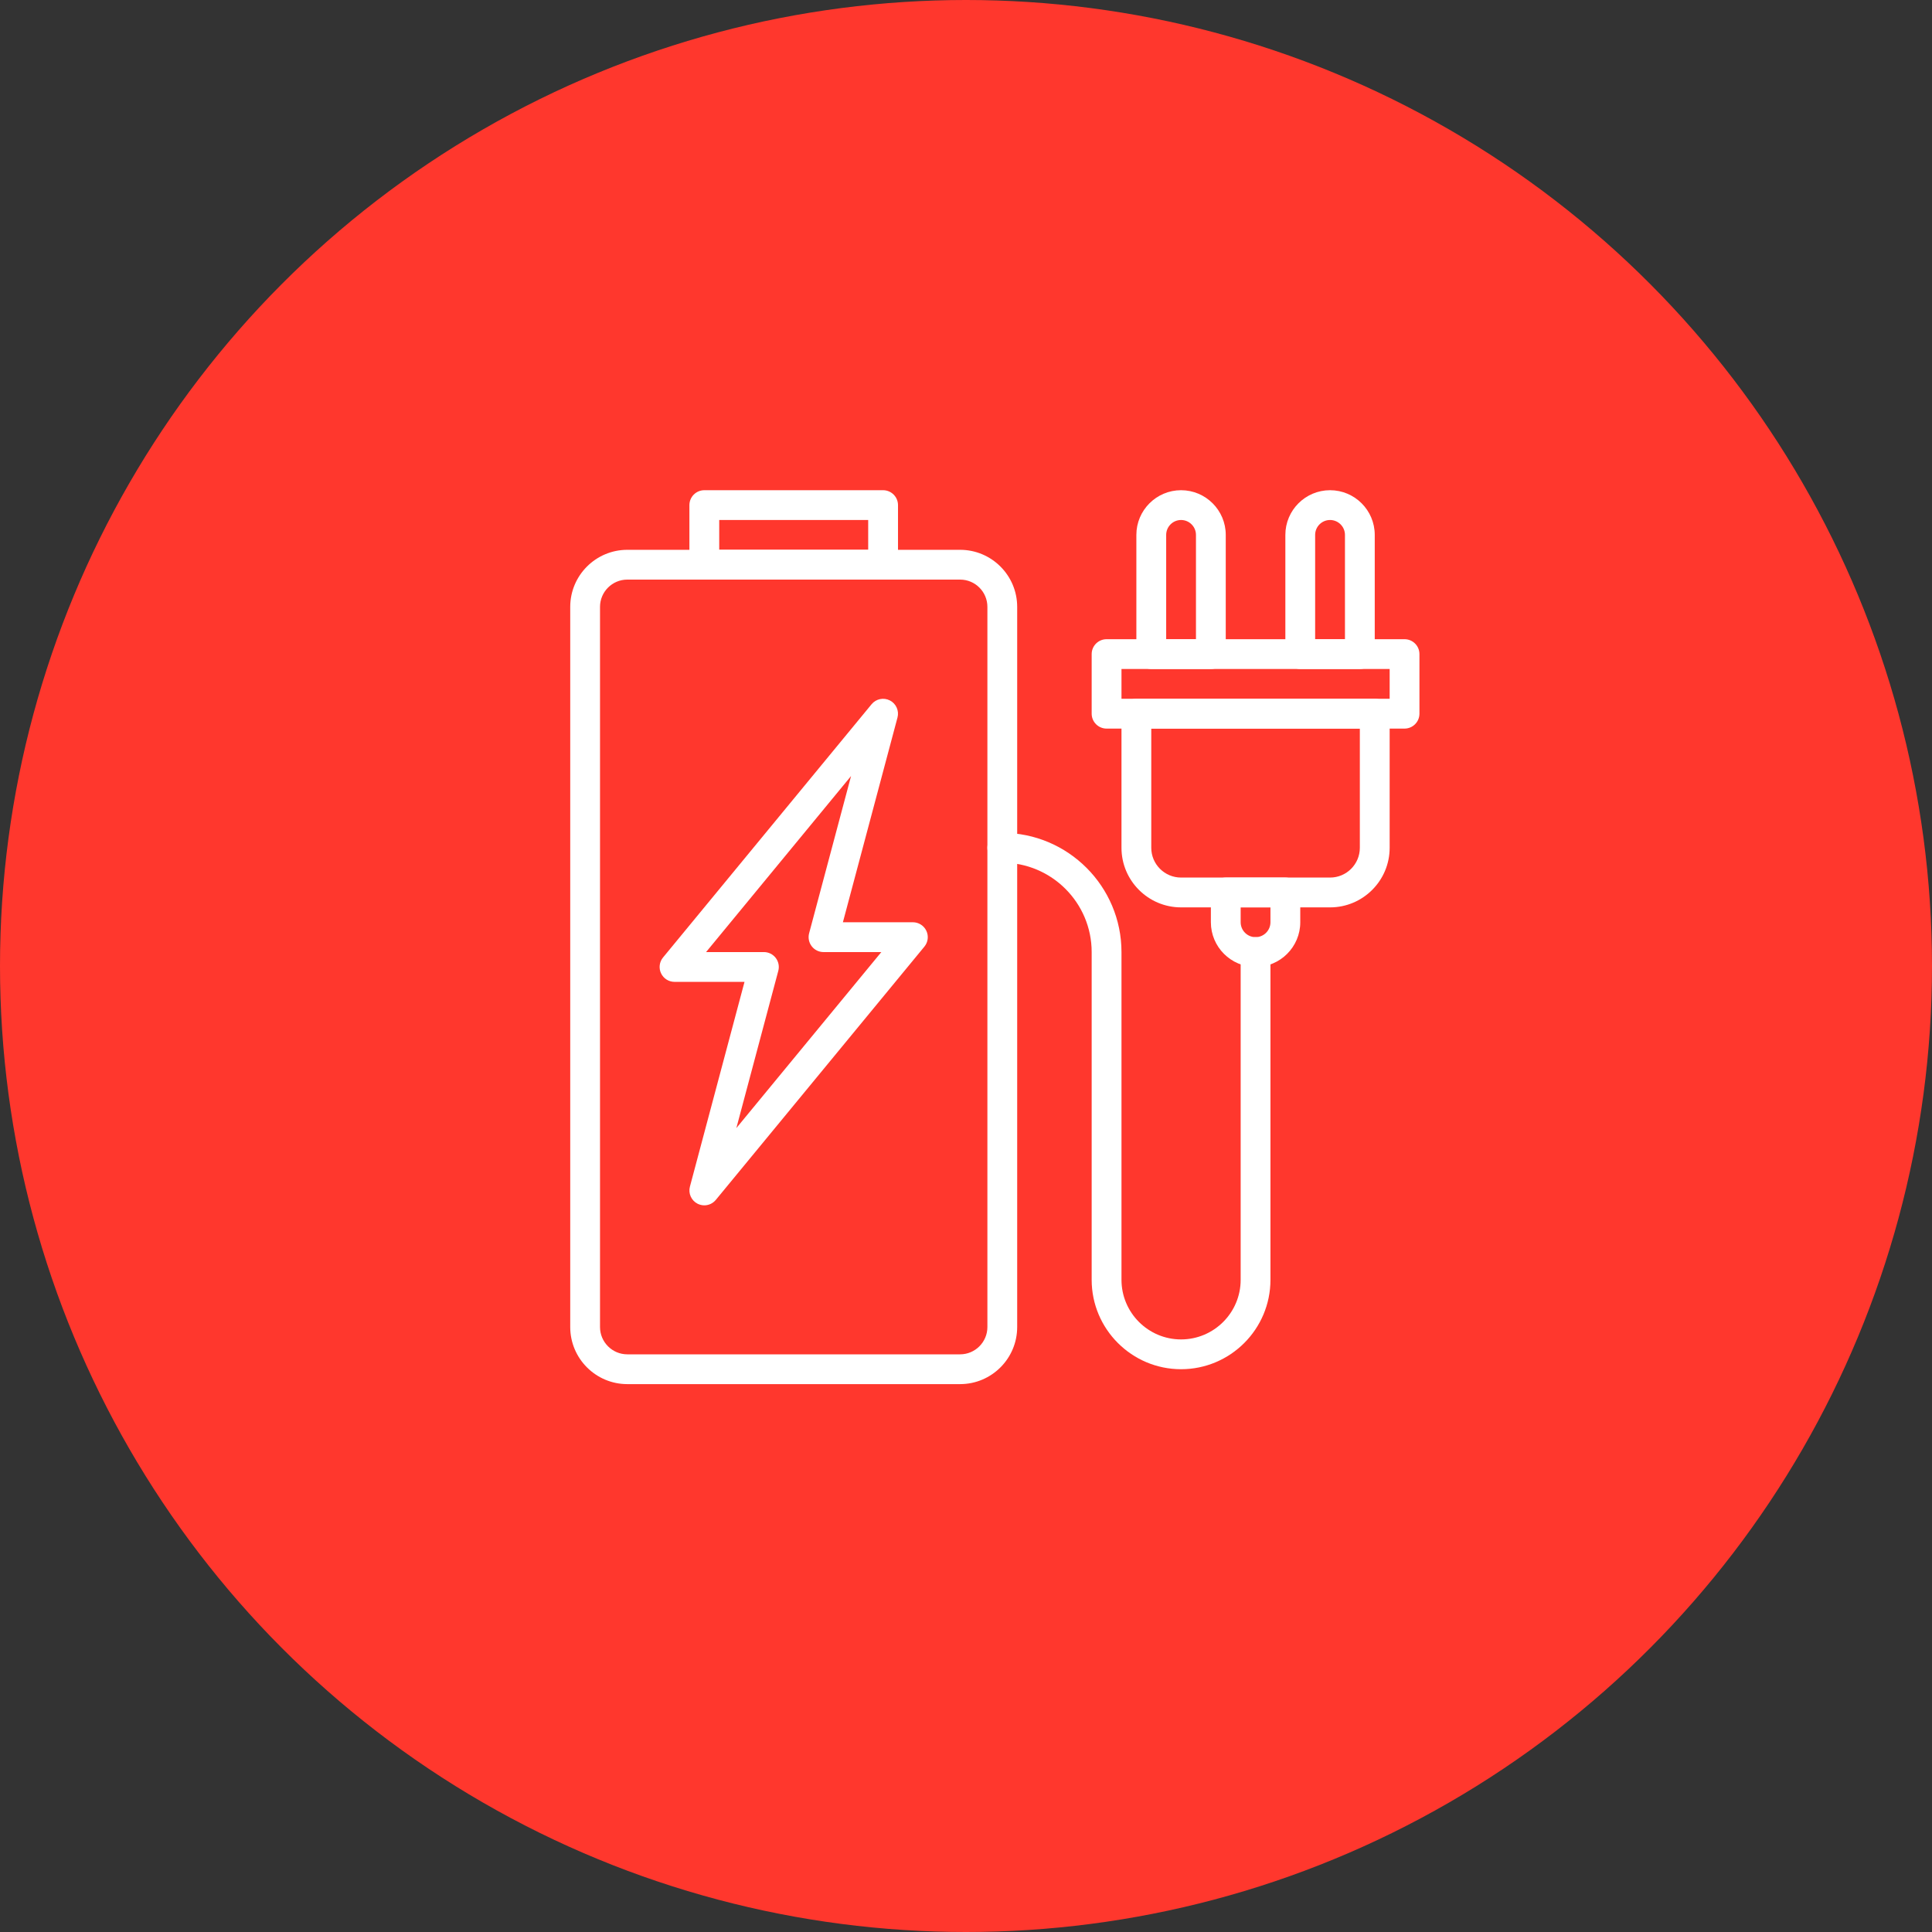 <svg width="67" height="67" viewBox="0 0 67 67" fill="none" xmlns="http://www.w3.org/2000/svg">
<rect x="0" y="0" width="67" height="67" fill="#333333" stroke="none"/>
<circle cx="33.5" cy="33.5" r="33.5" fill="#FF372D"/>
<path d="M32.125 32.279C32.04 32.099 31.858 31.983 31.658 31.983H29.231L31.124 24.884C31.187 24.649 31.077 24.402 30.861 24.291C30.645 24.18 30.381 24.234 30.226 24.422L22.993 33.205C22.866 33.359 22.839 33.573 22.925 33.754C23.01 33.935 23.192 34.05 23.392 34.05H25.819L23.926 41.15C23.863 41.385 23.973 41.632 24.189 41.743C24.264 41.781 24.345 41.8 24.425 41.8C24.575 41.8 24.723 41.734 24.824 41.611L32.057 32.828C32.184 32.674 32.211 32.46 32.125 32.279ZM25.536 39.121L26.991 33.667C27.032 33.512 26.999 33.346 26.901 33.219C26.804 33.092 26.652 33.017 26.492 33.017H24.486L29.514 26.912L28.059 32.367C28.018 32.522 28.051 32.687 28.149 32.815C28.246 32.942 28.398 33.017 28.558 33.017H30.564L25.536 39.121Z" fill="white"/>
<path d="M30.625 17H24.425C24.14 17 23.908 17.232 23.908 17.517V19.583C23.908 19.869 24.14 20.1 24.425 20.1H30.625C30.91 20.1 31.142 19.869 31.142 19.583V17.517C31.142 17.232 30.91 17 30.625 17ZM30.108 19.067H24.942V18.033H30.108V19.067H30.108Z" fill="white"/>
<path d="M33.296 19.067H21.754C20.663 19.067 19.775 19.955 19.775 21.046V46.021C19.775 47.112 20.663 48 21.754 48H33.296C34.387 48 35.275 47.112 35.275 46.021V21.046C35.275 19.955 34.387 19.067 33.296 19.067ZM34.242 46.021C34.242 46.542 33.817 46.967 33.296 46.967H21.754C21.233 46.967 20.808 46.542 20.808 46.021V21.046C20.808 20.524 21.233 20.1 21.754 20.1H33.296C33.818 20.1 34.242 20.524 34.242 21.046V46.021H34.242Z" fill="white"/>
<path d="M40.958 17C40.104 17 39.408 17.695 39.408 18.55V22.683C39.408 22.968 39.64 23.2 39.925 23.2H41.992C42.277 23.2 42.508 22.968 42.508 22.683V18.55C42.508 17.695 41.813 17 40.958 17ZM41.475 22.167H40.442V18.55C40.442 18.265 40.674 18.033 40.958 18.033C41.243 18.033 41.475 18.265 41.475 18.55V22.167H41.475Z" fill="white"/>
<path d="M46.125 17C45.27 17 44.575 17.695 44.575 18.55V22.683C44.575 22.968 44.806 23.2 45.092 23.2H47.158C47.444 23.2 47.675 22.968 47.675 22.683V18.55C47.675 17.695 46.98 17 46.125 17ZM46.642 22.167H45.608V18.55C45.608 18.265 45.84 18.033 46.125 18.033C46.41 18.033 46.642 18.265 46.642 18.55V22.167H46.642Z" fill="white"/>
<path d="M48.708 22.167H38.375C38.09 22.167 37.858 22.398 37.858 22.683V24.75C37.858 25.035 38.09 25.267 38.375 25.267H48.708C48.993 25.267 49.225 25.035 49.225 24.75V22.683C49.225 22.398 48.993 22.167 48.708 22.167ZM48.192 24.233H38.892V23.2H48.192V24.233Z" fill="white"/>
<path d="M47.675 24.233H39.408C39.123 24.233 38.892 24.465 38.892 24.75V29.401C38.892 30.54 39.819 31.467 40.958 31.467H46.126C47.265 31.467 48.192 30.54 48.192 29.401V24.75C48.192 24.465 47.96 24.233 47.675 24.233ZM47.158 29.401C47.158 29.97 46.695 30.433 46.126 30.433H40.958C40.388 30.433 39.925 29.97 39.925 29.401V25.267H47.158V29.401Z" fill="white"/>
<path d="M44.575 30.433H42.508C42.223 30.433 41.992 30.665 41.992 30.95V31.983C41.992 32.838 42.687 33.533 43.542 33.533C44.396 33.533 45.092 32.838 45.092 31.983V30.95C45.092 30.665 44.86 30.433 44.575 30.433ZM44.058 31.983C44.058 32.268 43.826 32.5 43.542 32.5C43.257 32.5 43.025 32.268 43.025 31.983V31.467H44.058V31.983H44.058Z" fill="white"/>
<path d="M43.542 32.5C43.257 32.5 43.025 32.731 43.025 33.017V44.383C43.025 45.523 42.098 46.45 40.958 46.45C39.819 46.45 38.892 45.523 38.892 44.383V33.017C38.892 30.738 37.037 28.883 34.758 28.883C34.473 28.883 34.242 29.115 34.242 29.4C34.242 29.685 34.473 29.917 34.758 29.917C36.468 29.917 37.858 31.307 37.858 33.017V44.383C37.858 46.093 39.249 47.483 40.958 47.483C42.668 47.483 44.058 46.093 44.058 44.383V33.017C44.058 32.731 43.827 32.5 43.542 32.5Z" fill="white"/>
</svg>

